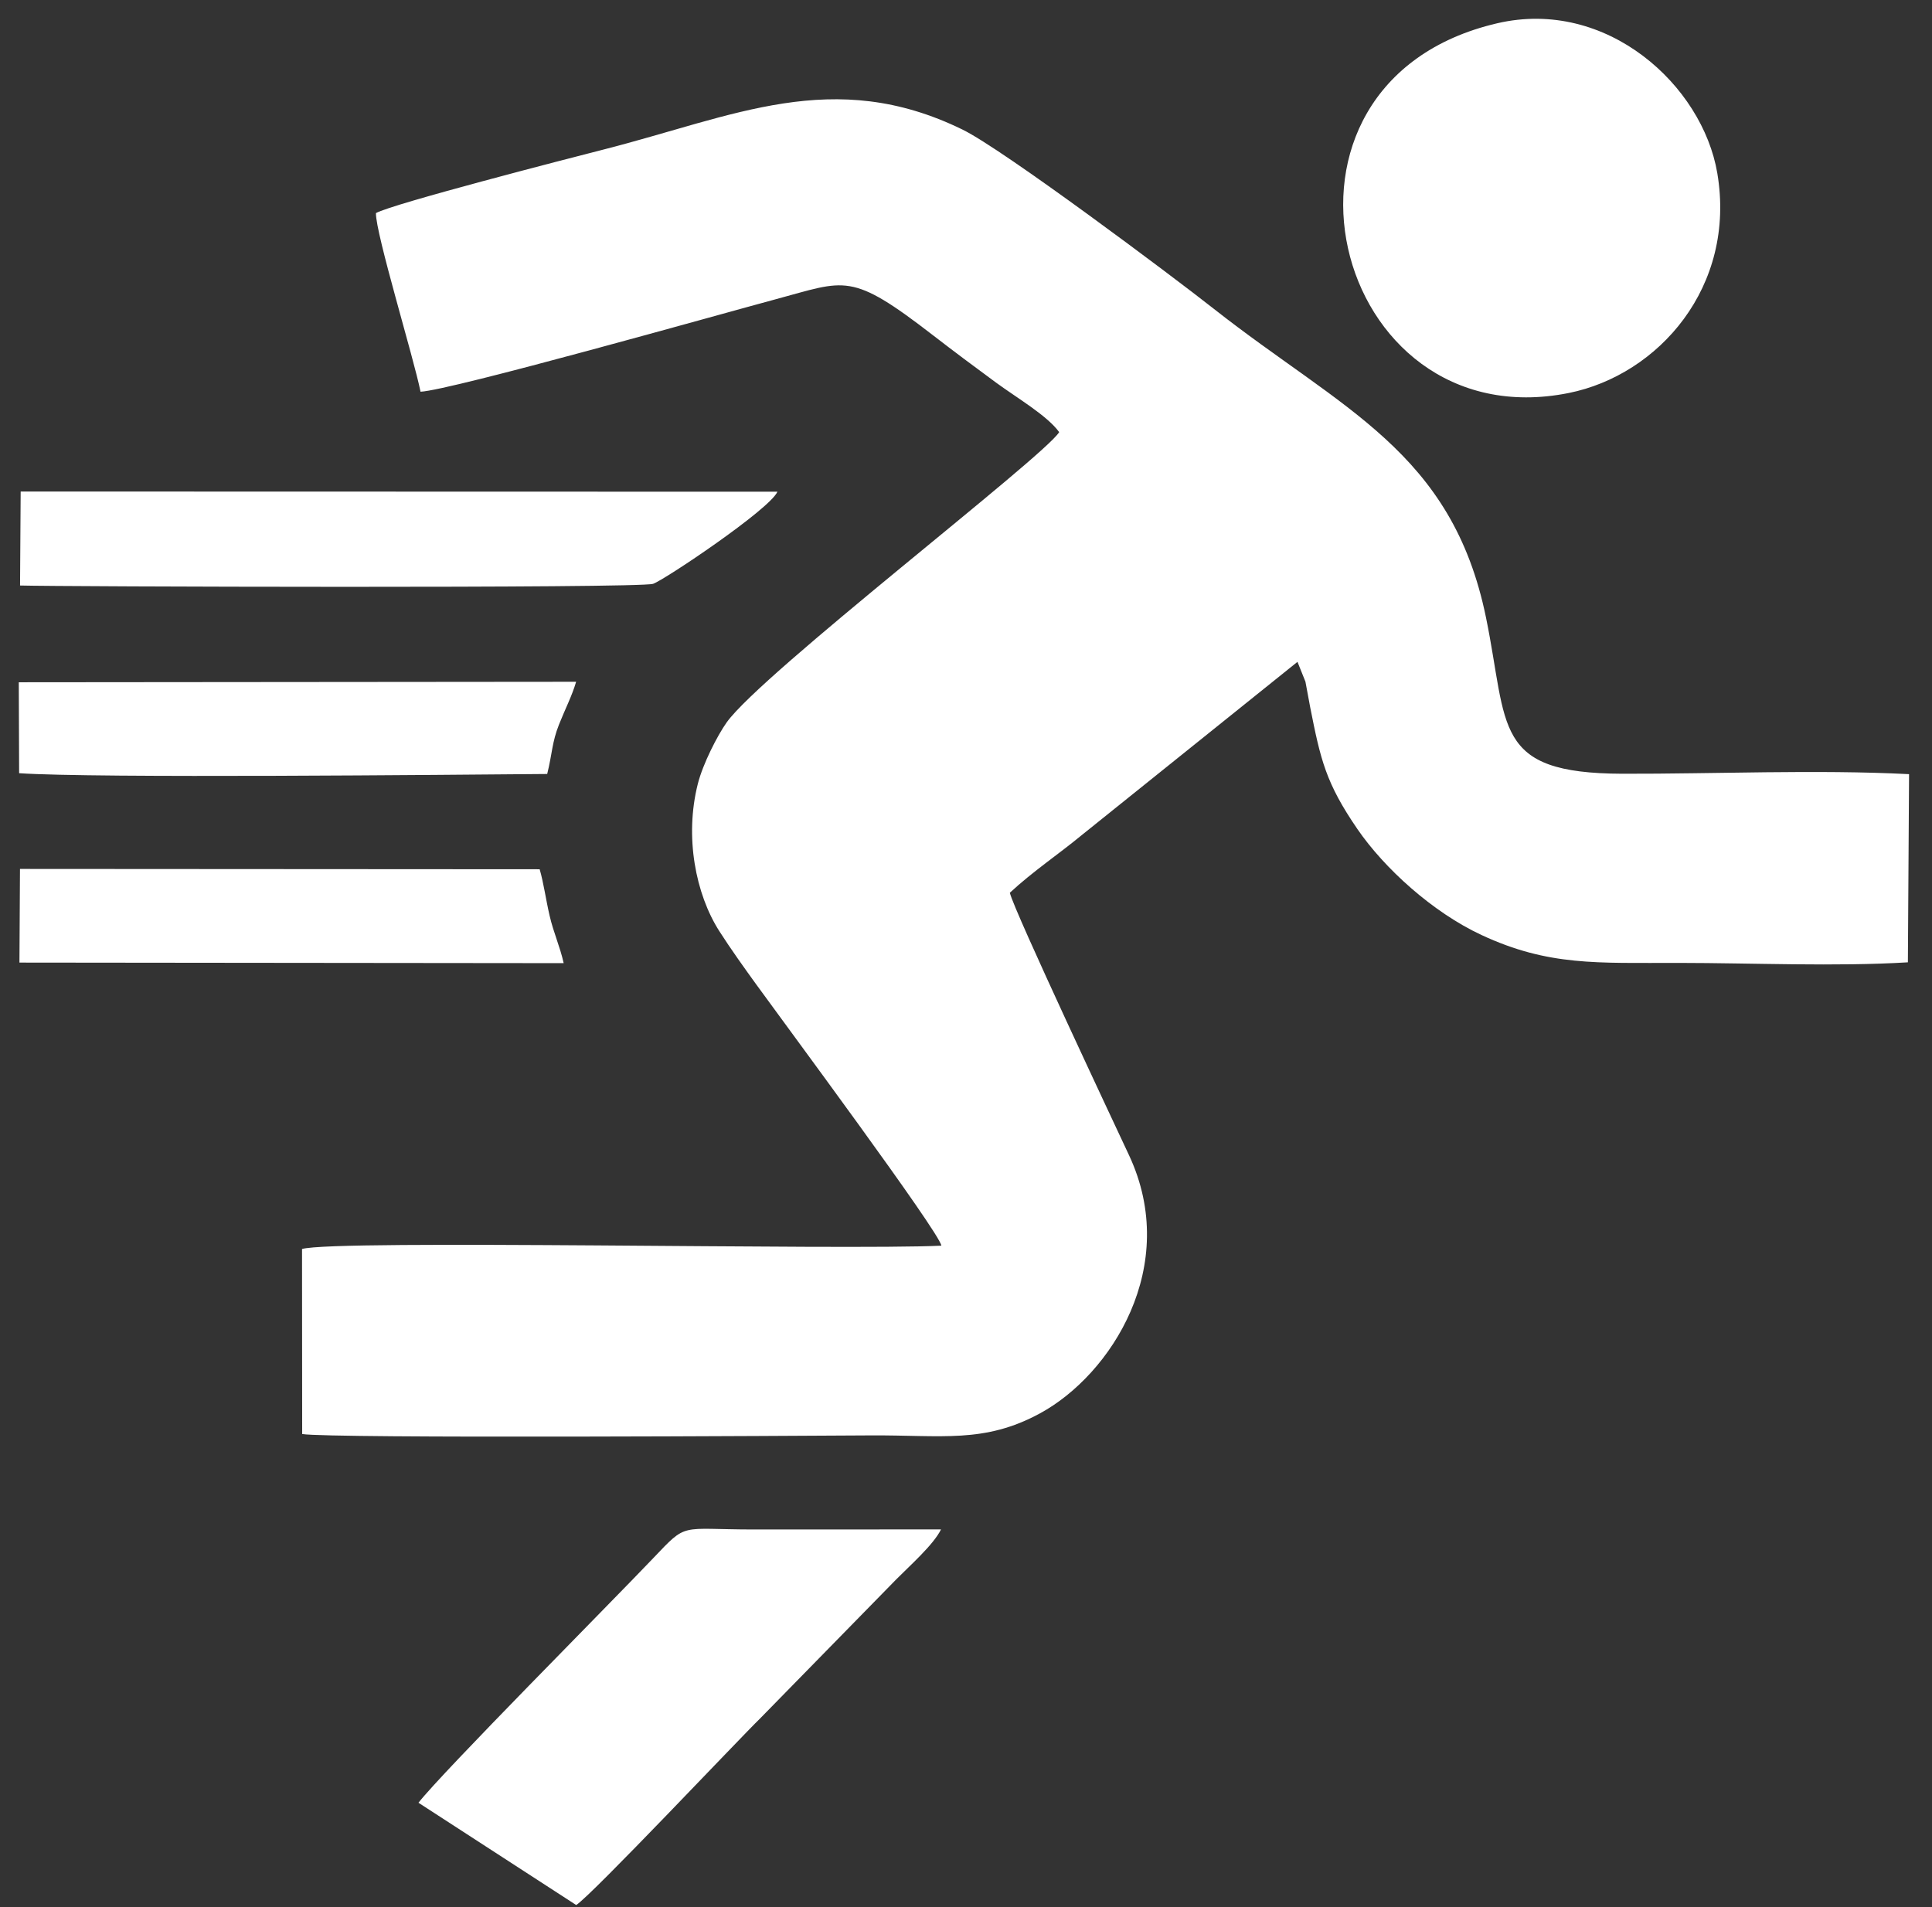<svg width="79" height="78" viewBox="0 0 79 78" fill="none" xmlns="http://www.w3.org/2000/svg">
<rect x="0" y="0" width="79" height="78" fill="#333333" stroke="none"/>
<path fill-rule="evenodd" clip-rule="evenodd" d="M15.372 8.715C15.358 9.551 16.917 14.63 17.196 16.02C18.452 15.958 29.526 12.827 31.713 12.24C34.603 11.465 34.766 11.094 38.165 13.722C38.98 14.352 39.852 15.004 40.724 15.644C41.593 16.281 42.815 16.991 43.31 17.672C42.703 18.672 31.137 27.543 29.715 29.542C29.342 30.066 28.742 31.233 28.534 32.057C27.986 34.225 28.445 36.563 29.411 38.077C29.878 38.808 30.465 39.626 30.923 40.259C32.067 41.841 38.418 50.398 38.493 50.943C34.541 51.135 13.694 50.679 12.35 51.079L12.356 58.646C13.535 58.836 32.753 58.719 35.605 58.702C38.517 58.685 40.248 59.04 42.529 57.799C45.441 56.215 48.279 51.77 46.169 47.25C45.756 46.365 41.432 37.185 41.293 36.51C42.226 35.642 43.335 34.897 44.221 34.162L53.054 27.067L53.379 27.876C53.462 28.289 53.493 28.516 53.572 28.914C53.999 31.073 54.212 32.02 55.503 33.903C56.607 35.513 58.583 37.31 60.581 38.239C63.316 39.512 65.293 39.376 68.651 39.379C71.633 39.381 75.089 39.535 78.014 39.355L78.062 31.66C74.284 31.466 70.102 31.653 66.335 31.643C61.022 31.627 61.681 29.742 60.764 25.26C59.373 18.46 54.869 16.752 49.62 12.619C47.878 11.247 41.021 6.111 39.355 5.298C34.073 2.718 30.008 4.758 24.676 6.116C23.279 6.472 16.044 8.336 15.372 8.715ZM0.795 39.366L23.049 39.389C22.888 38.675 22.639 38.163 22.472 37.441C22.319 36.782 22.233 36.122 22.067 35.549L0.817 35.536L0.795 39.366ZM0.782 31.621C3.873 31.832 18.392 31.684 22.375 31.653C22.584 30.814 22.566 30.366 22.859 29.627C23.115 28.984 23.388 28.462 23.558 27.882L0.768 27.902L0.782 31.621ZM0.82 23.945C2.265 23.991 26.131 24.067 26.705 23.876C27.15 23.729 31.475 20.832 31.789 20.109L0.845 20.101L0.82 23.945ZM23.561 77.908C24.192 77.512 30.294 71.039 31.079 70.28L36.653 64.585C37.181 64.05 38.175 63.173 38.478 62.547L30.818 62.55C27.751 62.548 28.128 62.234 26.699 63.735C24.916 65.609 18.123 72.437 17.111 73.725L23.561 77.908ZM61.221 0.952C50.766 3.386 54.434 18.023 64.147 16.072C67.811 15.336 71.005 11.729 70.221 7.082C69.615 3.491 65.704 -0.091 61.221 0.952Z" fill="white"/>
</svg>
